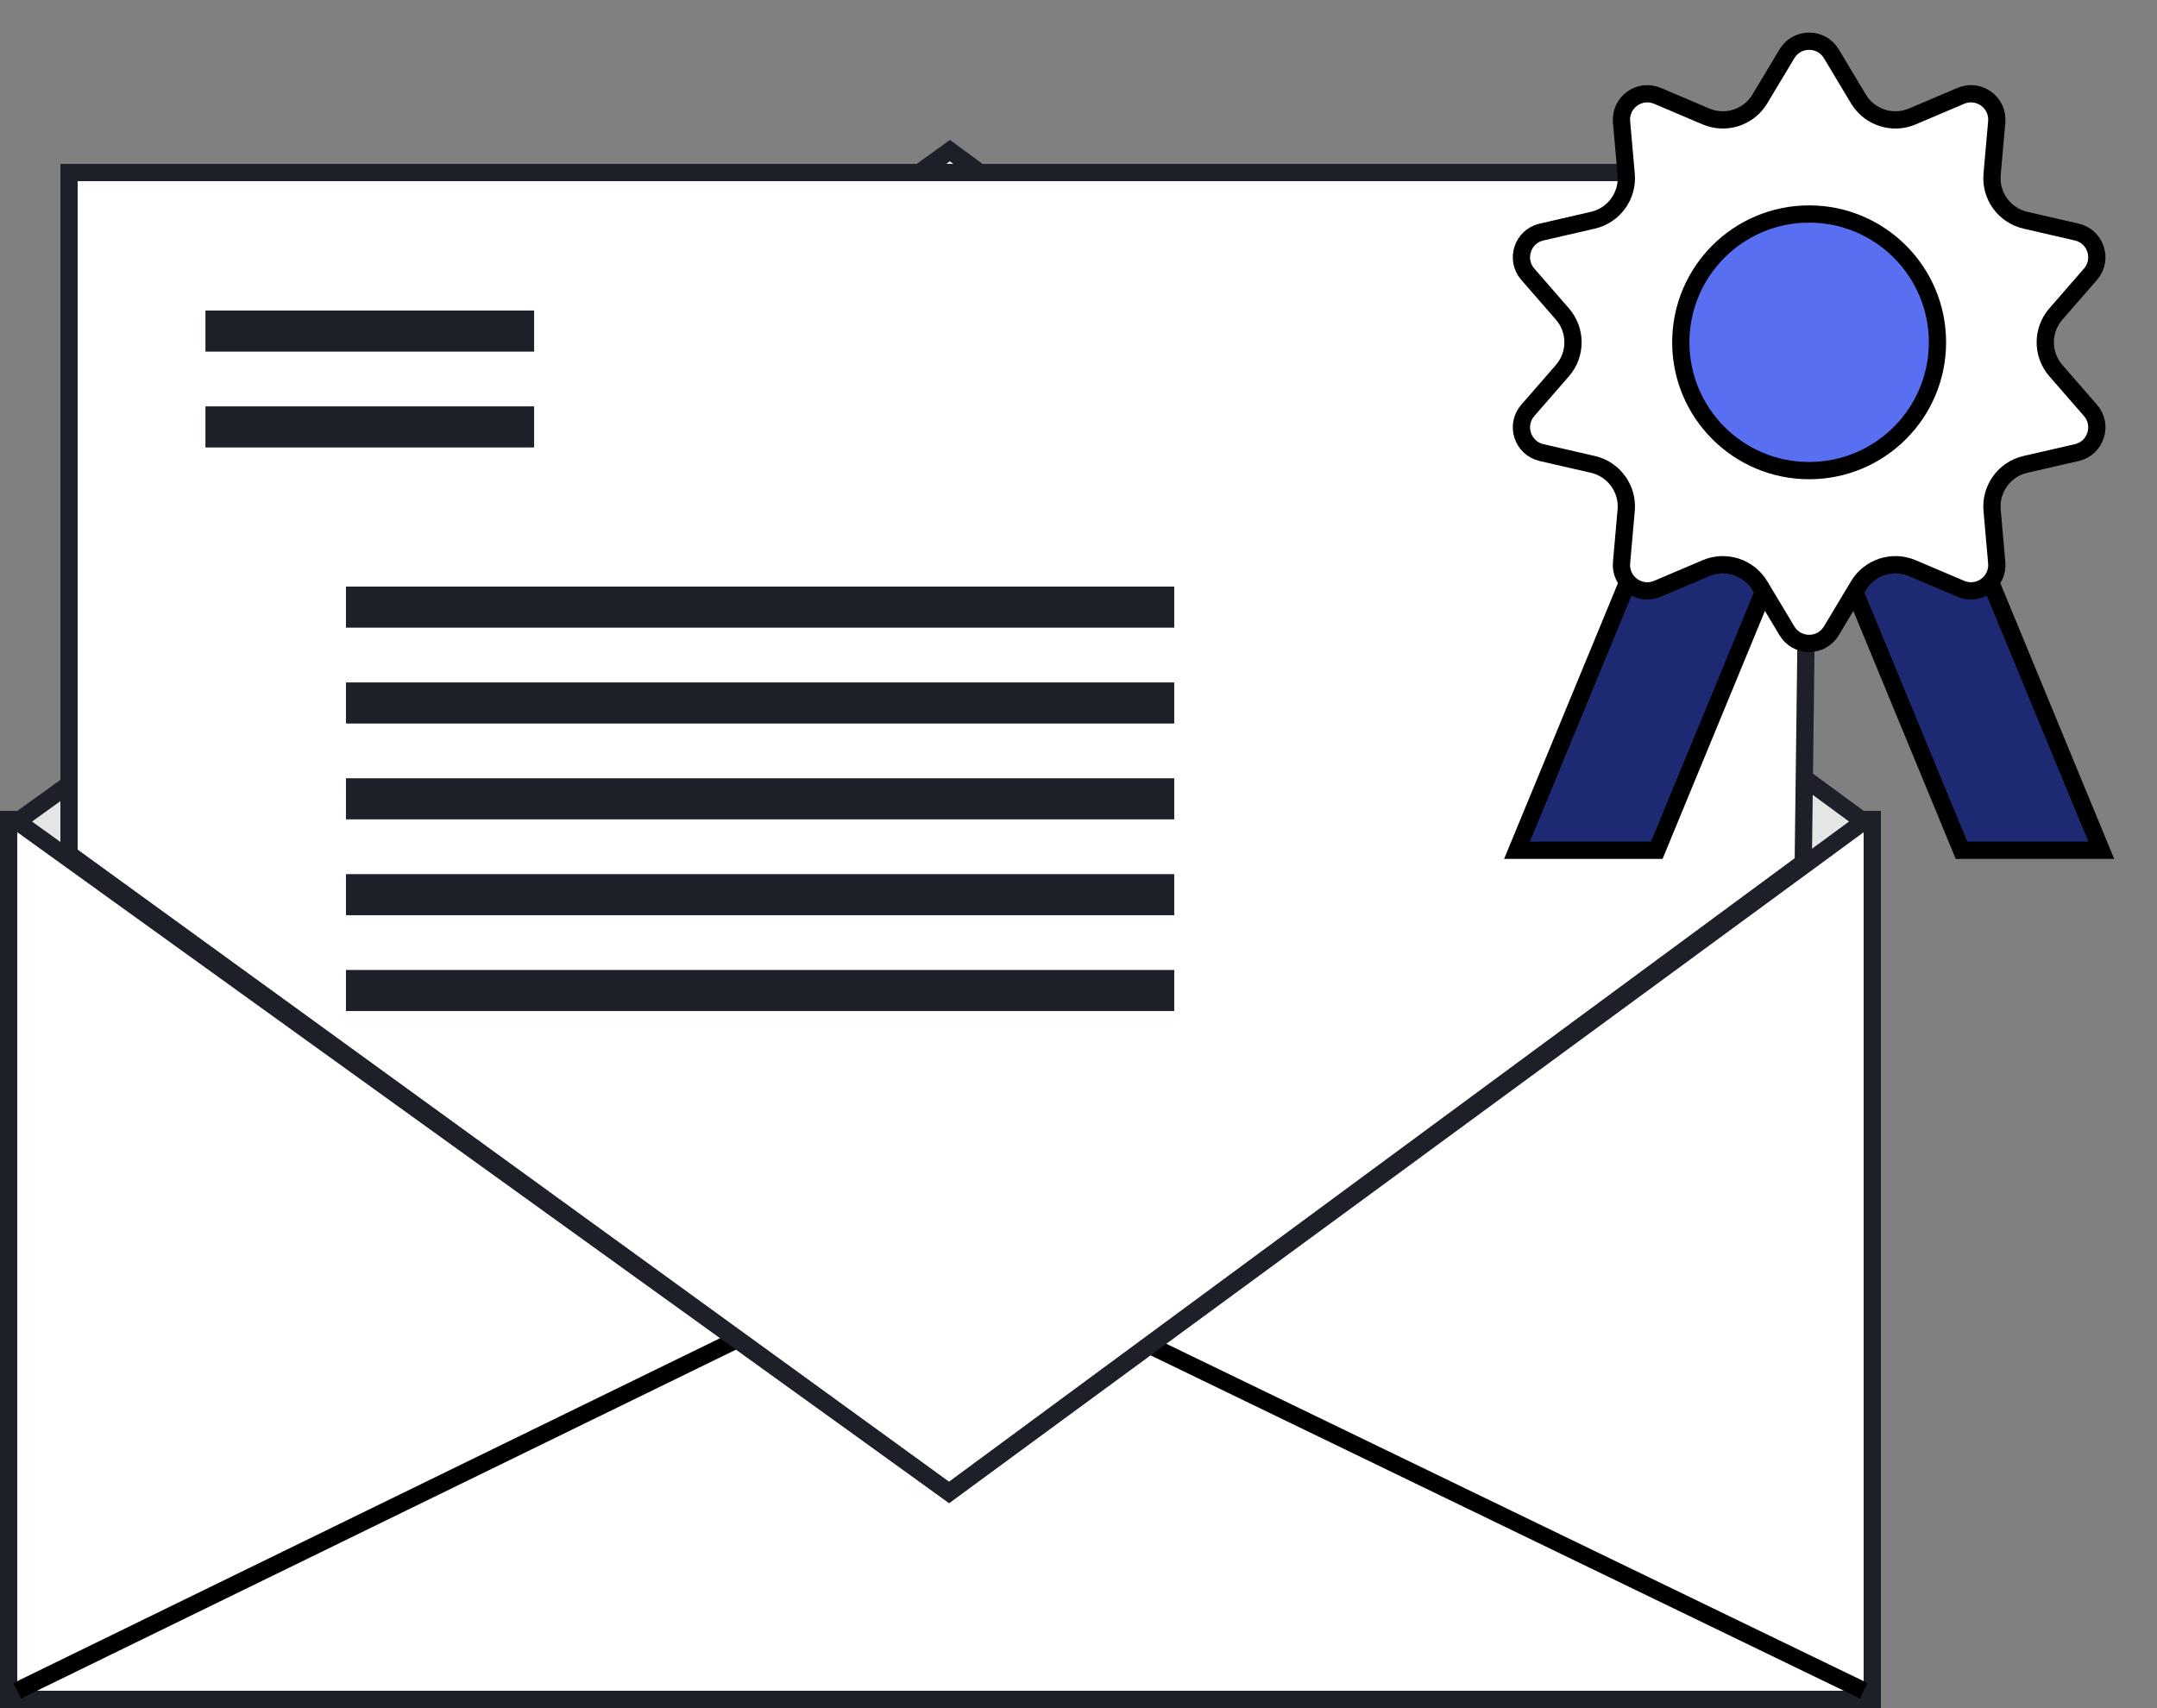 <svg width="125" height="99" viewBox="0 0 125 99" fill="none" xmlns="http://www.w3.org/2000/svg">
<rect x="0" y="0" width="125" height="99" fill="#808080" stroke="none"/>
<rect x="0.5" y="47.5" width="108" height="51" fill="white" stroke="#1E2029"/>
<path d="M1 98L54.272 72L108 98" stroke="black"/>
<path fill-rule="evenodd" clip-rule="evenodd" d="M1 47.619L55.047 8.73L108 47.619L55 86.508L1 47.619Z" fill="#E5E5E5"/>
<path d="M55.047 8.73L55.343 8.327L55.05 8.112L54.755 8.324L55.047 8.73ZM1 47.619L0.708 47.213L0.144 47.619L0.708 48.025L1 47.619ZM108 47.619L108.296 48.022L108.845 47.619L108.296 47.216L108 47.619ZM55 86.508L54.708 86.914L55.003 87.126L55.296 86.911L55 86.508ZM54.755 8.324L0.708 47.213L1.292 48.025L55.339 9.136L54.755 8.324ZM108.296 47.216L55.343 8.327L54.751 9.133L107.704 48.022L108.296 47.216ZM107.704 47.216L54.704 86.105L55.296 86.911L108.296 48.022L107.704 47.216ZM55.292 86.102L1.292 47.213L0.708 48.025L54.708 86.914L55.292 86.102Z" fill="#1E2029"/>
<path d="M4 49.5V10H105L104.5 50L55 86.5L4 49.5Z" fill="white" stroke="#1E2029"/>
<path d="M87.912 49.283L98.518 23.588H106.619L96.013 49.283H87.912Z" fill="#1D2A73" stroke="black"/>
<path d="M121.771 49.283L111.164 23.588H103.064L113.67 49.283H121.771Z" fill="#1D2A73" stroke="black"/>
<path d="M103.555 3.117C104.137 2.146 105.545 2.146 106.128 3.117L107.698 5.736C108.34 6.806 109.673 7.239 110.821 6.75L113.631 5.555C114.673 5.111 115.812 5.939 115.712 7.067L115.444 10.109C115.334 11.352 116.158 12.485 117.374 12.765L120.35 13.45C121.453 13.704 121.888 15.042 121.145 15.896L119.139 18.2C118.32 19.141 118.32 20.542 119.139 21.483L121.145 23.786C121.888 24.64 121.453 25.979 120.35 26.233L117.374 26.917C116.158 27.197 115.334 28.331 115.444 29.574L115.712 32.615C115.812 33.744 114.673 34.571 113.631 34.128L110.821 32.932C109.673 32.444 108.34 32.877 107.698 33.947L106.128 36.566C105.545 37.537 104.137 37.537 103.555 36.566L101.984 33.947C101.342 32.877 100.01 32.444 98.862 32.932L96.052 34.128C95.009 34.571 93.871 33.744 93.97 32.615L94.239 29.574C94.349 28.331 93.525 27.197 92.309 26.917L89.333 26.233C88.229 25.979 87.794 24.64 88.538 23.786L90.543 21.483C91.362 20.542 91.362 19.141 90.543 18.2L88.538 15.896C87.794 15.042 88.229 13.704 89.333 13.45L92.309 12.765C93.525 12.485 94.349 11.352 94.239 10.109L93.97 7.067C93.871 5.939 95.009 5.111 96.052 5.555L98.862 6.75C100.01 7.239 101.342 6.806 101.984 5.736L103.555 3.117Z" fill="white" stroke="black"/>
<circle cx="104.841" cy="19.841" r="7.437" fill="#586FF1" stroke="black"/>
<rect x="20.048" y="34" width="48" height="2.381" fill="#1E2029"/>
<rect x="11.905" y="18" width="19.048" height="2.381" fill="#1E2029"/>
<rect x="11.905" y="23.555" width="19.048" height="2.381" fill="#1E2029"/>
<rect x="20.048" y="39.556" width="48" height="2.381" fill="#1E2029"/>
<rect x="20.048" y="50.667" width="48" height="2.381" fill="#1E2029"/>
<rect x="20.048" y="45.111" width="48" height="2.381" fill="#1E2029"/>
<rect x="20.048" y="56.222" width="48" height="2.381" fill="#1E2029"/>
</svg>
